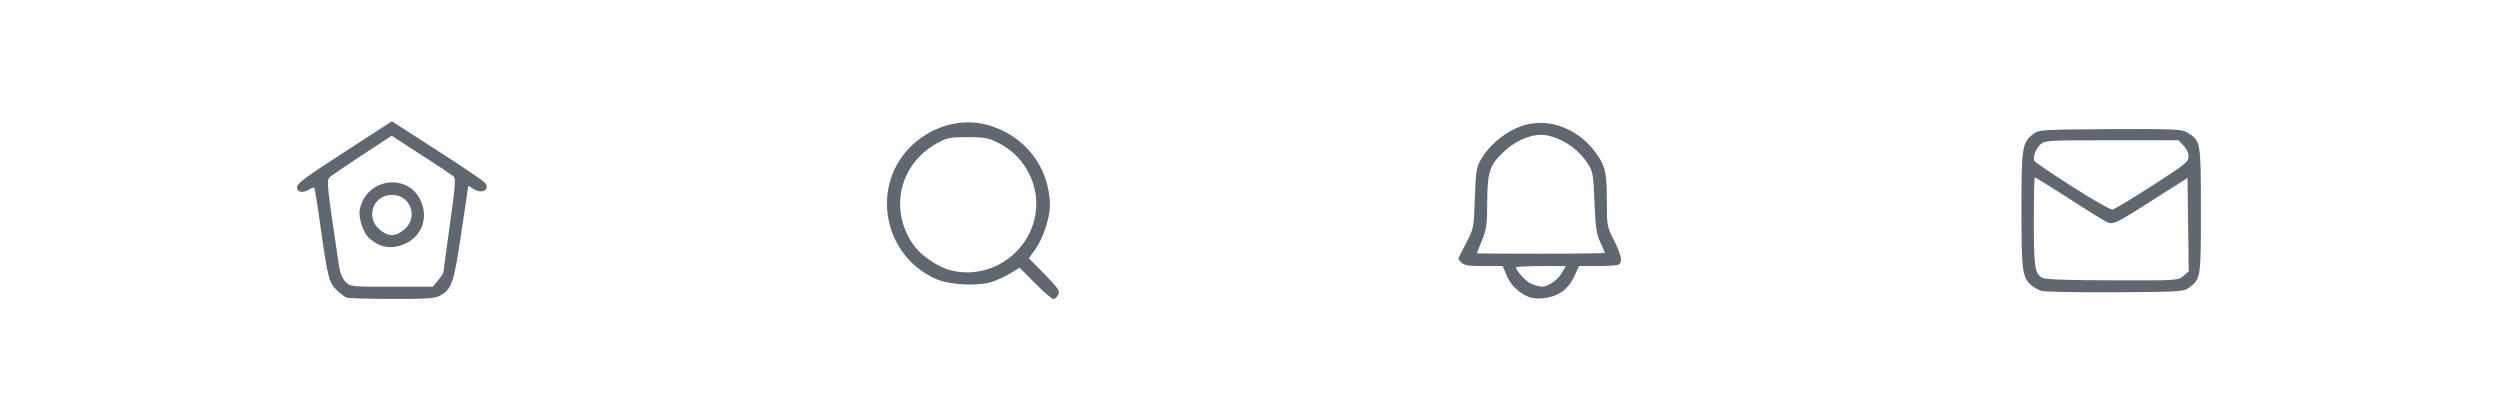 <?xml version="1.0" encoding="utf-8"?>
<!DOCTYPE svg PUBLIC "-//W3C//DTD SVG 1.0//EN" "http://www.w3.org/TR/2001/REC-SVG-20010904/DTD/svg10.dtd">
<svg version="1.0" xmlns="http://www.w3.org/2000/svg" width="606px" height="99px" viewBox="0 0 606 99" preserveAspectRatio="xMidYMid meet">
 <rect x="0" y="0" width="606" height="99" fill="#333333" stroke="none"/>
 <g fill="#5f6870">
  <path d="M82.50 73.65 c-0.40 -0.15 -1.45 -0.95 -2.35 -1.80 -1.85 -1.75 -2.25 -3.15 -3.65 -13.60 -1.55 -11.15 -1.20 -10.25 -3.80 -10.25 l-2.20 0 0 -2.60 0 -2.65 11.45 -7.35 c8.80 -5.75 11.75 -7.40 13.05 -7.40 1.25 0 4.15 1.60 12.55 7 5.95 3.90 11.10 7.35 11.45 7.75 0.30 0.35 0.50 1.65 0.40 2.85 l-0.15 2.15 -2.25 0.15 -2.30 0.15 -1.45 10.25 c-1.50 11 -2.10 12.75 -4.75 14.60 -1.60 1.05 -2 1.10 -13.45 1.05 -6.50 0 -12.15 -0.15 -12.55 -0.30z m22.20 -7.20 c0.70 -0.85 1.30 -1.80 1.30 -2.10 0 -0.35 0.55 -4.55 1.25 -9.35 0.70 -4.80 1.25 -9.20 1.25 -9.80 0 -0.75 -1.65 -2.10 -6.75 -5.40 l-6.75 -4.40 -6.40 4.15 c-3.50 2.25 -6.65 4.35 -6.95 4.65 -0.50 0.45 -0.30 2.75 0.85 10.70 1.55 10.40 1.90 11.70 3.40 12.55 0.45 0.30 4.50 0.55 9.20 0.55 l8.30 0 1.30 -1.55z"/>
  <path d="M91 61.15 c-4.90 -1.85 -7.05 -8.85 -4.35 -14.15 1.60 -3.25 4.45 -4.65 8.95 -4.35 4.20 0.25 6.30 1.45 7.80 4.35 1 1.90 1.15 2.80 0.95 5.60 -0.25 4.20 -1.45 6.30 -4.35 7.80 -2.15 1.05 -7 1.50 -9 0.75z m5.85 -7.25 c1.45 -1.35 1.45 -2.25 0.05 -3.75 -1.35 -1.45 -2.25 -1.45 -3.75 -0.05 -1.45 1.35 -1.45 2.25 -0.05 3.75 1.35 1.45 2.25 1.45 3.75 0.05z"/>
  <path d="M250.05 70.80 l-3.15 -3.20 -2.60 1.35 c-2.40 1.20 -2.95 1.30 -9.55 1.30 -7.85 0 -9.85 -0.55 -14.10 -4.05 -4.85 -4 -7.15 -9.30 -7.15 -16.60 0 -7.45 1.75 -11.90 6.25 -16.05 3.60 -3.30 7.80 -5.05 13.10 -5.40 9.45 -0.60 17.10 3.35 20.90 10.85 3.15 6.20 2.95 15.60 -0.40 21.60 l-1 1.90 3.05 3.20 c2.45 2.55 3.10 3.55 3.10 4.80 0 2.65 -0.75 3.50 -3.15 3.50 -1.95 0 -2.40 -0.25 -5.30 -3.20z m-12 -7.10 c4.75 -1.40 9.15 -5.65 10.75 -10.45 2.90 -8.45 -4.90 -18.50 -14.30 -18.50 -2.65 0 -3.75 0.30 -5.90 1.50 -5.90 3.20 -9.70 9.95 -8.55 15.20 1.15 5.35 5.90 10.70 10.95 12.30 2.95 0.90 3.80 0.90 7.05 -0.05z"/>
  <path d="M369 73.45 c-2.40 -1 -4.40 -2.95 -5.30 -5.20 l-0.95 -2.25 -4.60 0 c-3.50 0 -4.75 -0.20 -5.35 -0.80 -1.30 -1.30 -0.95 -3.95 1.10 -7.80 1.85 -3.55 1.85 -3.65 2.10 -10.85 0.25 -6.80 0.35 -7.50 1.60 -9.60 3.90 -6.65 12.35 -10.25 19.95 -8.45 5.20 1.25 8.65 3.65 11.55 8.10 1.65 2.60 1.65 2.65 1.90 10.15 0.25 7.30 0.30 7.60 1.90 10.45 1.20 2.30 1.60 3.60 1.60 5.60 0 3.15 -0.10 3.20 -5.90 3.20 l-4.35 0 -1.15 2.50 c-1.70 3.75 -4.20 5.20 -9.05 5.35 -2.10 0.10 -4.35 -0.10 -5.05 -0.40z m6.30 -6.70 c0.85 -0.65 0.75 -0.70 -1.80 -0.70 -2.55 0 -2.65 0.05 -1.80 0.70 0.55 0.40 1.35 0.75 1.80 0.75 0.45 0 1.25 -0.35 1.80 -0.75z m10.45 -7.85 c-0.20 -0.65 -0.50 -4.40 -0.70 -8.40 -0.30 -6.65 -0.45 -7.40 -1.65 -9.30 -2.30 -3.55 -6.90 -6.70 -9.80 -6.70 -2.25 0 -4.90 1.30 -7.40 3.60 -3.60 3.30 -3.90 4.20 -4.25 12.40 -0.15 4 -0.50 7.75 -0.70 8.40 l-0.35 1.10 12.60 0 12.60 0 -0.35 -1.10z"/>
  <path d="M493.30 72 c-0.75 -0.25 -1.85 -0.85 -2.40 -1.35 -2.25 -2 -2.40 -3.25 -2.40 -19.75 0 -17.20 0.10 -17.85 3.15 -20.10 1.35 -1 2.05 -1.05 20 -1.05 17.35 0 18.70 0.05 20.15 0.95 3.20 1.90 3.20 2 3.20 20.30 0 18.05 0 18.05 -2.90 20.25 -1.30 0.95 -2.20 1 -19.35 1.10 -9.90 0.05 -18.65 -0.10 -19.45 -0.35z m34.45 -6.60 l1.30 -1.15 -0.15 -8.90 -0.15 -8.85 -7.15 4.55 c-9.05 5.75 -9.70 5.90 -14.70 2.95 -2 -1.20 -5.30 -3.25 -7.30 -4.60 -5.55 -3.75 -5.10 -4.25 -5.10 5.25 0 8.70 0.30 10.35 2.20 11.25 0.65 0.35 6.60 0.55 15.40 0.55 14.20 0.05 14.35 0.05 15.65 -1.05z m-7.10 -22.15 c4.30 -2.75 7.85 -5.25 7.85 -5.60 0 -0.30 -0.50 -0.95 -1.10 -1.35 -0.95 -0.70 -3.30 -0.80 -15.65 -0.80 -13.95 0 -14.60 0.05 -15.65 1 -0.60 0.60 -1.10 1.20 -1.10 1.40 0.05 0.60 16.20 10.60 17 10.45 0.40 -0.05 4.30 -2.35 8.65 -5.10z"/>
 </g>
 <g fill="#ffffff">
  <path d="M0 49.50 l0 -49.50 303 0 303 0 0 49.50 0 49.50 -303 0 -303 0 0 -49.50z m106.50 22.25 c3 -1.55 3.50 -3 5.30 -15.20 0.95 -6.20 1.70 -11.35 1.70 -11.45 0 -0.10 0.50 0.20 1.10 0.60 2.15 1.50 4.40 0.35 2.90 -1.45 -0.30 -0.40 -5.50 -3.90 -11.55 -7.80 l-10.95 -7.05 -11.50 7.45 c-9.35 6.05 -11.50 7.60 -11.50 8.55 0 1.25 1.40 1.50 3 0.50 0.50 -0.35 1.05 -0.50 1.20 -0.40 0.10 0.15 0.80 4.40 1.50 9.50 1.75 12.40 2.05 13.55 3.95 15.35 0.90 0.85 1.95 1.65 2.35 1.80 0.40 0.15 5.30 0.30 10.90 0.30 8.05 0.05 10.45 -0.10 11.60 -0.70z m150 -0.30 c0.50 -0.90 0.10 -1.45 -3.25 -4.95 l-3.85 -3.90 1.55 -2.15 c1.80 -2.45 3.55 -7.65 3.55 -10.50 0 -9.45 -6.20 -17.35 -15.45 -19.75 -6.10 -1.55 -12.85 0.30 -17.80 4.85 -10.35 9.55 -7.40 26.75 5.55 32.55 3.40 1.50 10.20 1.85 13.75 0.70 1.40 -0.50 3.45 -1.45 4.55 -2.15 l2.05 -1.25 3.80 3.80 c2.10 2.10 4.05 3.80 4.40 3.80 0.35 0 0.85 -0.45 1.15 -1.05z m121.95 -0.60 c1.30 -0.90 2.35 -2.15 3.15 -3.85 l1.15 -2.50 4.35 0 c2.35 0 4.65 -0.15 5.10 -0.30 1.20 -0.45 0.95 -2.10 -0.95 -5.90 -1.70 -3.35 -1.75 -3.55 -1.75 -9.50 0 -7.20 -0.40 -8.75 -2.90 -12.05 -4.80 -6.35 -12.65 -8.65 -19.15 -5.65 -3.45 1.60 -6.55 4.35 -8.35 7.35 -1.25 2.10 -1.35 2.80 -1.60 9.60 -0.25 7.20 -0.25 7.30 -2.10 10.85 -1.05 1.95 -1.90 3.70 -1.90 3.80 0 0.15 0.35 0.60 0.80 1 0.60 0.60 1.85 0.80 5.35 0.80 l4.60 0 0.95 2.25 c0.90 2.25 2.90 4.20 5.30 5.20 2.05 0.85 5.75 0.35 7.95 -1.10z m152.15 -1.10 c2.90 -2.15 2.90 -2.30 2.90 -18.75 0 -16.65 -0.05 -16.90 -3.20 -18.80 -1.45 -0.90 -2.70 -0.95 -18.75 -0.90 -16.10 0.10 -17.25 0.15 -18.50 1.05 -2.90 2.15 -3.05 3.05 -3.05 18.55 0 14.90 0.20 16.30 2.40 18.25 0.55 0.50 1.65 1.10 2.40 1.35 0.80 0.25 8.90 0.40 17.95 0.35 15.65 -0.10 16.55 -0.15 17.85 -1.10z"/>
  <path d="M83.75 68.30 c-0.70 -0.70 -1.30 -2.05 -1.50 -3.35 -3.05 -20.45 -3.15 -21.20 -2.30 -22 0.45 -0.45 4 -2.85 7.90 -5.40 l7.10 -4.65 7.15 4.65 c3.95 2.50 7.45 4.90 7.85 5.20 0.55 0.55 0.40 2.40 -0.90 11.70 -0.85 6.05 -1.55 11.25 -1.55 11.50 0 0.25 -0.60 1.15 -1.30 2 l-1.30 1.55 -9.95 0 c-9.85 0 -10 0 -11.20 -1.20z m14.60 -9.30 c3.85 -1.75 5.50 -6.20 3.70 -10.20 -3.10 -7.10 -13.40 -5.65 -14.85 2.10 -0.35 1.85 0.85 5.50 2.20 6.75 2.70 2.45 5.60 2.90 8.95 1.35z"/>
  <path d="M91.90 55.55 c-3.35 -3 -1.40 -8.30 3.10 -8.30 4.50 0 6.45 5.30 3.10 8.30 -1 0.90 -2.15 1.45 -3.10 1.45 -0.95 0 -2.10 -0.55 -3.10 -1.45z"/>
  <path d="M229.70 65.30 c-2.65 -0.85 -6.30 -3.35 -7.90 -5.45 -6.45 -8.45 -4 -20 5.30 -25.10 2.40 -1.35 3.05 -1.50 7.40 -1.50 4.30 0 5.05 0.15 7.70 1.50 6.30 3.20 9.90 10.20 8.80 17.15 -1.60 9.95 -11.80 16.35 -21.30 13.40z"/>
  <path d="M371.20 68.80 c-1.35 -0.60 -3.70 -3.15 -3.70 -4 0 -0.15 2.70 -0.30 6.05 -0.30 l6 0 -0.90 1.55 c-1 1.80 -3.40 3.45 -4.90 3.45 -0.55 -0.05 -1.70 -0.35 -2.55 -0.70z"/>
  <path d="M358 61.40 c0 -0.10 0.55 -1.50 1.25 -3.15 1.05 -2.65 1.25 -3.80 1.25 -9.25 0.05 -7.50 0.60 -9.15 4.40 -12.55 3.05 -2.75 7 -4.20 9.95 -3.65 3.90 0.70 7.80 3.40 10.05 6.90 1.20 1.90 1.35 2.60 1.60 9.30 0.25 6 0.45 7.65 1.40 9.70 0.60 1.35 1.10 2.50 1.10 2.60 0 0.10 -6.95 0.20 -15.50 0.20 -8.50 0 -15.50 -0.05 -15.50 -0.10z"/>
  <path d="M495.20 67.40 c-1.95 -0.90 -2.20 -2.45 -2.20 -13.65 0 -5.90 0.10 -10.75 0.25 -10.75 0.15 0 3.35 2 7.15 4.40 3.75 2.45 7.90 5.05 9.15 5.75 2.70 1.60 1.95 1.90 13.20 -5.25 l7.50 -4.75 0.15 11.30 0.15 11.30 -1.30 1.15 c-1.30 1.10 -1.40 1.10 -17.15 1.05 -9.80 0 -16.25 -0.20 -16.90 -0.55z"/>
  <path d="M502.25 45.20 c-4.95 -3.15 -9.10 -5.95 -9.15 -6.25 -0.35 -0.95 0.40 -2.90 1.50 -3.95 1.05 -0.95 1.70 -1 17.25 -1 l16.20 0 1.20 1.25 c0.75 0.70 1.25 1.80 1.25 2.65 0 1.35 -0.70 1.90 -8.80 7.10 -4.80 3.10 -9.15 5.70 -9.60 5.80 -0.45 0.10 -4.90 -2.40 -9.85 -5.60z"/>
 </g>
</svg>
